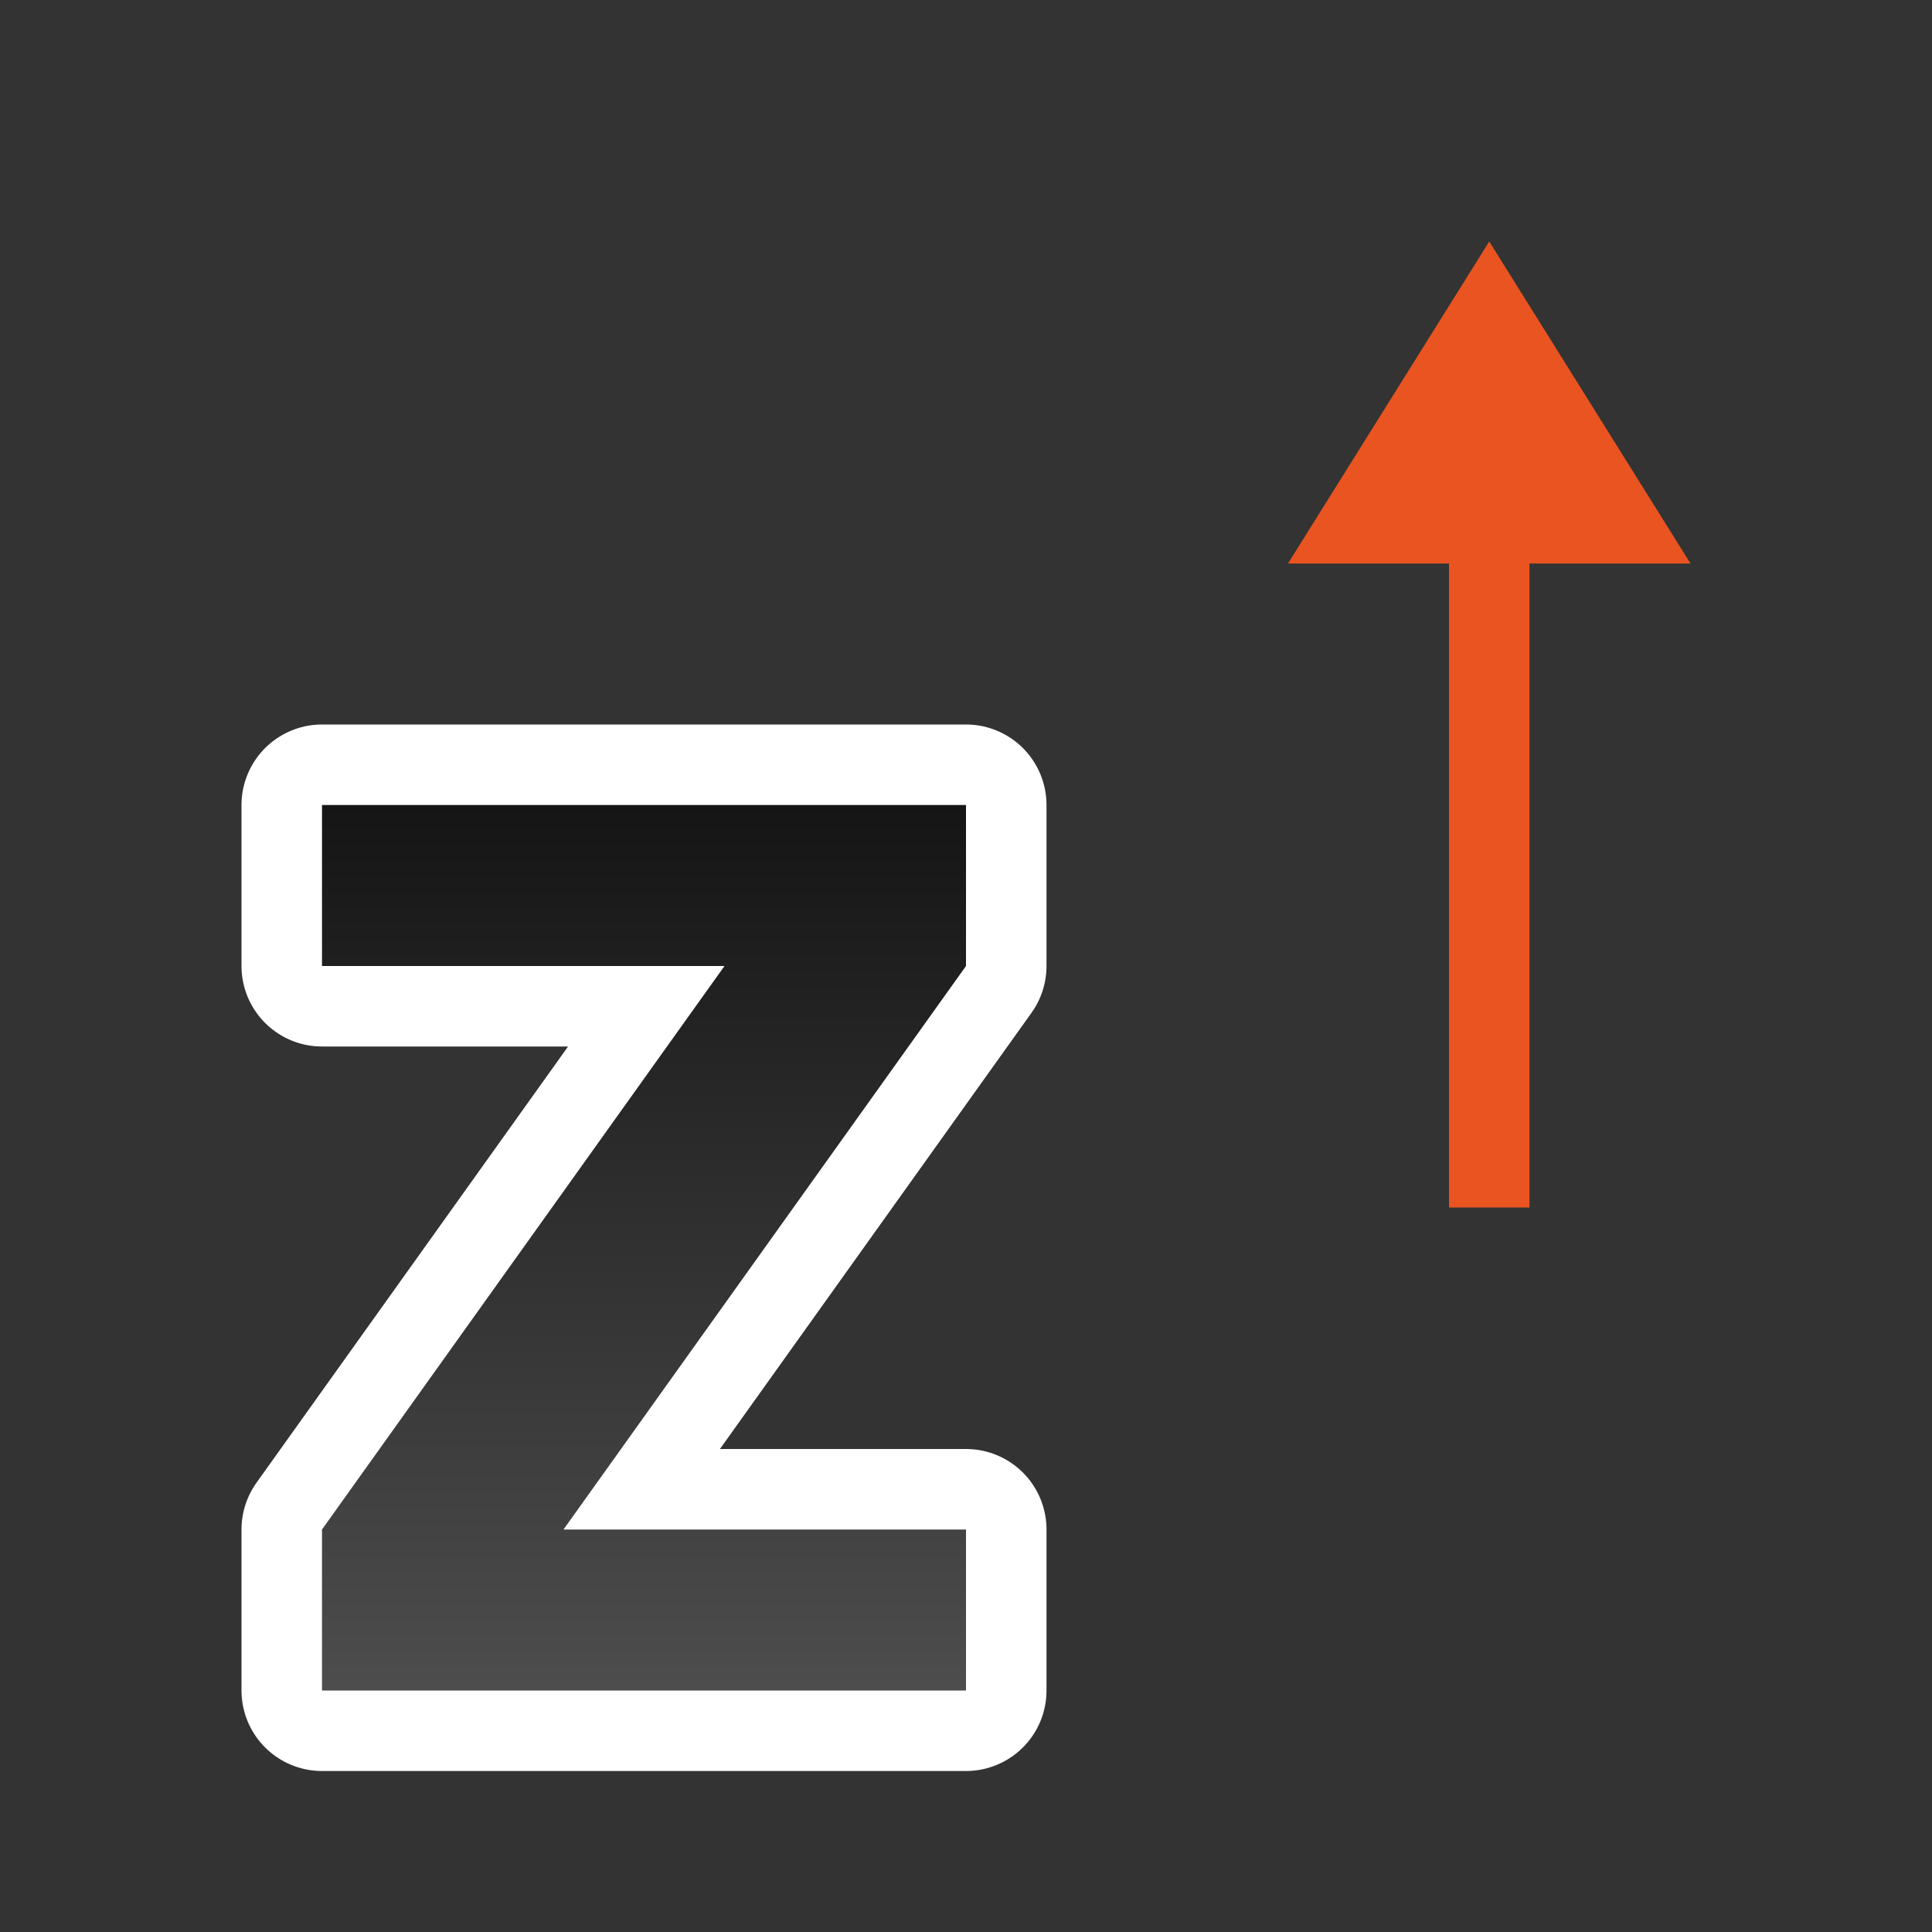 <svg xmlns="http://www.w3.org/2000/svg" xmlns:xlink="http://www.w3.org/1999/xlink" viewBox="0 0 24 24"><rect x="0" y="0" width="24" height="24" fill="#333333" stroke="none"/><defs><linearGradient id="a"><stop offset="0" stop-color="#151515"/><stop offset="1" stop-color="#4d4d4d"/></linearGradient><linearGradient xlink:href="#a" id="b" x1="8" y1="10" x2="8" y2="21" gradientUnits="userSpaceOnUse"/></defs><path d="M12 21H4v-2l5-7H4v-2h8v2l-5 7h5z" stroke="#fff" stroke-width="2" stroke-linecap="round" stroke-linejoin="round"/><path d="M12 21H4v-2l5-7H4v-2h8v2l-5 7h5z" fill="url(#b)"/><path d="M18.5 3L21 7h-2v8h-1V7h-2z" fill="#e95420"/></svg>